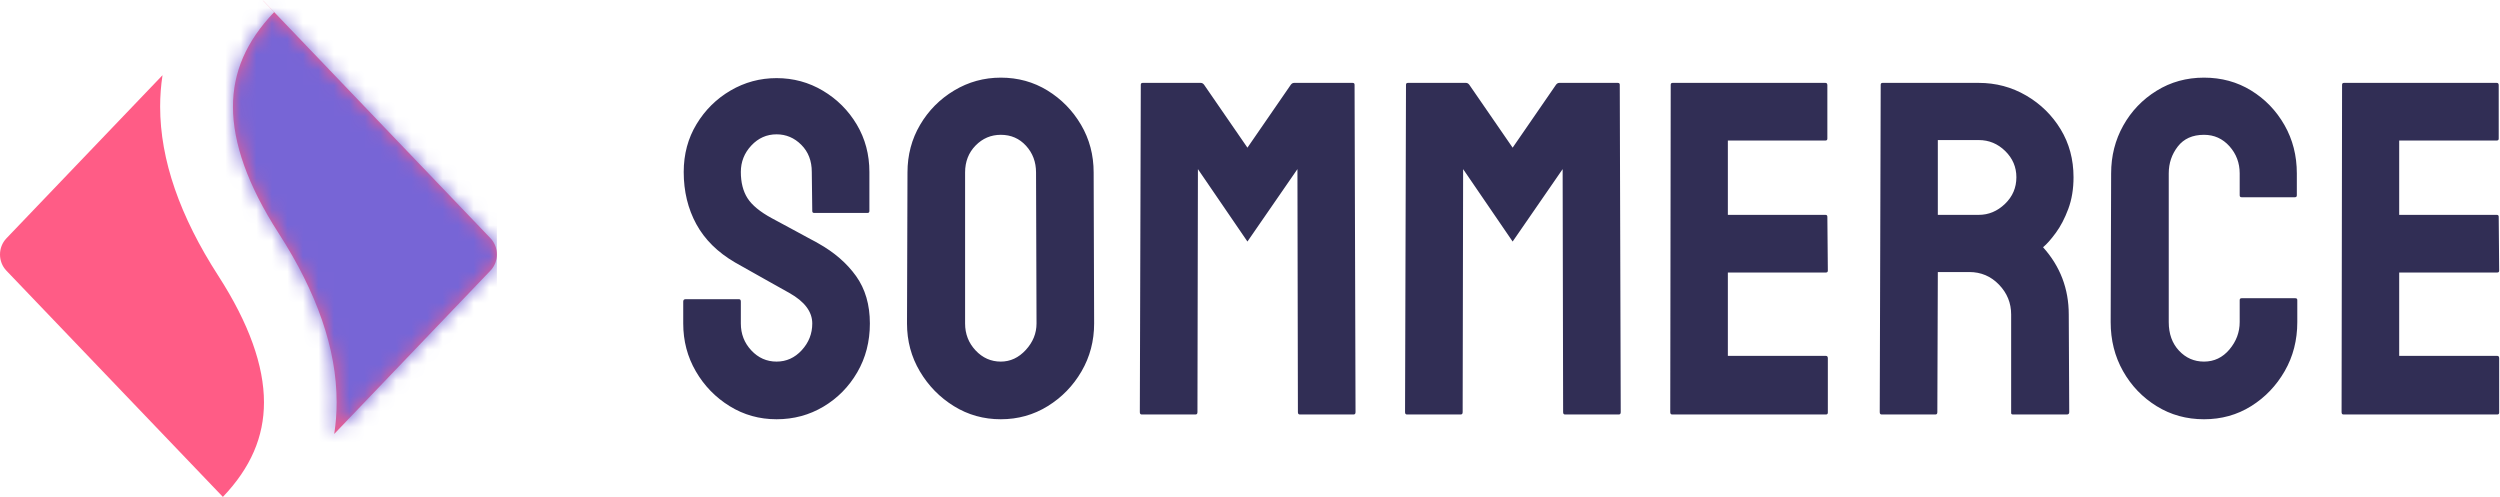 <svg xmlns="http://www.w3.org/2000/svg" xmlns:xlink="http://www.w3.org/1999/xlink" width="161" height="32" viewBox="0 0 161 32">
  <defs>
    <path id="full-a" d="M14.354,32 L0.412,17.431 C-0.137,16.857 -0.137,15.925 0.412,15.351 L0.412,15.35 L10.466,4.843 C10.364,5.505 10.313,6.181 10.313,6.869 C10.315,10.304 11.588,13.931 14.058,17.761 C16.044,20.842 16.999,23.561 17,25.91 C17,28.124 16.151,30.118 14.354,32 Z M21.68,25.896 C21.679,22.464 20.407,18.841 17.941,15.014 C15.957,11.937 15.003,9.22 15.003,6.874 C15.002,4.66 15.852,2.666 17.652,0.784 L16.902,6.03961325e-14 C16.936,0.029 16.969,0.061 17.001,0.094 L31.588,15.344 C32.137,15.918 32.137,16.85 31.588,17.424 L21.523,27.948 C21.627,27.277 21.68,26.593 21.68,25.896 Z"/>
  </defs>
  <g fill="none" fill-rule="evenodd">
    <mask id="full-b" fill="#fff">
      <use xlink:href="#full-a"/>
    </mask>
    <use fill="#FF5C86" xlink:href="#full-a"/>
    <polygon fill="#7765D6" points="13.167 0 32 0 32 32 20.179 32 19.029 22.53 13.167 9.211" mask="url(#full-b)"/>
    <path fill="#312E55" fill-rule="nonzero" d="M50.01,27 C48.906,27 47.899,26.719 46.99,26.156 C46.08,25.594 45.354,24.847 44.813,23.916 C44.271,22.986 44,21.958 44,20.833 L44,19.421 C44,19.319 44.051,19.268 44.153,19.268 L47.588,19.268 C47.669,19.268 47.71,19.319 47.71,19.421 L47.71,20.833 C47.71,21.508 47.935,22.086 48.385,22.566 C48.834,23.047 49.376,23.287 50.01,23.287 C50.644,23.287 51.185,23.042 51.635,22.551 C52.085,22.06 52.31,21.487 52.31,20.833 C52.31,20.076 51.819,19.421 50.838,18.869 C50.511,18.685 50,18.398 49.305,18.01 C48.61,17.621 47.955,17.253 47.342,16.905 C46.218,16.251 45.385,15.427 44.843,14.435 C44.302,13.443 44.031,12.323 44.031,11.075 C44.031,9.93 44.307,8.902 44.859,7.992 C45.41,7.081 46.141,6.36 47.051,5.828 C47.961,5.297 48.947,5.031 50.01,5.031 C51.093,5.031 52.09,5.302 52.999,5.844 C53.909,6.386 54.635,7.112 55.177,8.022 C55.718,8.933 55.989,9.95 55.989,11.075 L55.989,13.591 C55.989,13.673 55.948,13.714 55.866,13.714 L52.432,13.714 C52.35,13.714 52.31,13.673 52.31,13.591 L52.279,11.075 C52.279,10.359 52.054,9.776 51.604,9.326 C51.155,8.876 50.623,8.651 50.01,8.651 C49.376,8.651 48.834,8.892 48.385,9.372 C47.935,9.853 47.71,10.421 47.71,11.075 C47.71,11.75 47.853,12.313 48.139,12.763 C48.426,13.213 48.947,13.642 49.703,14.052 C49.805,14.113 50.005,14.22 50.301,14.374 C50.598,14.527 50.92,14.701 51.267,14.895 C51.615,15.09 51.926,15.258 52.202,15.402 C52.478,15.545 52.647,15.637 52.708,15.678 C53.73,16.251 54.538,16.951 55.131,17.78 C55.723,18.608 56.02,19.626 56.02,20.833 C56.02,21.999 55.749,23.047 55.207,23.978 C54.665,24.908 53.94,25.645 53.03,26.187 C52.12,26.729 51.114,27 50.01,27 Z M64.452,27 C63.348,27 62.341,26.719 61.432,26.156 C60.522,25.594 59.791,24.847 59.239,23.916 C58.687,22.986 58.411,21.958 58.411,20.833 L58.442,11.106 C58.442,9.981 58.713,8.958 59.255,8.038 C59.796,7.117 60.527,6.381 61.447,5.828 C62.367,5.276 63.369,5 64.452,5 C65.556,5 66.557,5.276 67.457,5.828 C68.356,6.381 69.077,7.117 69.619,8.038 C70.16,8.958 70.431,9.981 70.431,11.106 L70.462,20.833 C70.462,21.958 70.191,22.986 69.649,23.916 C69.108,24.847 68.382,25.594 67.472,26.156 C66.563,26.719 65.556,27 64.452,27 Z M64.452,23.287 C65.065,23.287 65.602,23.037 66.062,22.536 C66.522,22.034 66.752,21.467 66.752,20.833 L66.721,11.106 C66.721,10.431 66.506,9.858 66.077,9.388 C65.648,8.917 65.106,8.682 64.452,8.682 C63.818,8.682 63.277,8.912 62.827,9.372 C62.377,9.833 62.152,10.411 62.152,11.106 L62.152,20.833 C62.152,21.508 62.377,22.086 62.827,22.566 C63.277,23.047 63.818,23.287 64.452,23.287 Z M73.528,26.693 C73.446,26.693 73.405,26.642 73.405,26.54 L73.467,5.46 C73.467,5.378 73.508,5.338 73.589,5.338 L77.33,5.338 C77.412,5.338 77.484,5.378 77.545,5.46 L80.335,9.51 L83.126,5.46 C83.187,5.378 83.258,5.338 83.34,5.338 L87.112,5.338 C87.193,5.338 87.234,5.378 87.234,5.46 L87.296,26.54 C87.296,26.642 87.255,26.693 87.173,26.693 L83.708,26.693 C83.626,26.693 83.585,26.642 83.585,26.54 L83.555,10.891 L80.335,15.555 L77.146,10.891 L77.116,26.54 C77.116,26.642 77.075,26.693 76.993,26.693 L73.528,26.693 Z M90.607,26.693 C90.525,26.693 90.485,26.642 90.485,26.54 L90.546,5.46 C90.546,5.378 90.587,5.338 90.669,5.338 L94.409,5.338 C94.491,5.338 94.563,5.378 94.624,5.46 L97.414,9.51 L100.205,5.46 C100.266,5.378 100.338,5.338 100.419,5.338 L104.191,5.338 C104.273,5.338 104.313,5.378 104.313,5.46 L104.375,26.54 C104.375,26.642 104.334,26.693 104.252,26.693 L100.787,26.693 C100.705,26.693 100.665,26.642 100.665,26.54 L100.634,10.891 L97.414,15.555 L94.225,10.891 L94.195,26.54 C94.195,26.642 94.154,26.693 94.072,26.693 L90.607,26.693 Z M107.686,26.693 C107.605,26.693 107.564,26.642 107.564,26.54 L107.594,5.46 C107.594,5.378 107.635,5.338 107.717,5.338 L117.56,5.338 C117.641,5.338 117.682,5.389 117.682,5.491 L117.682,8.927 C117.682,9.009 117.641,9.05 117.56,9.05 L111.274,9.05 L111.274,13.837 L117.56,13.837 C117.641,13.837 117.682,13.878 117.682,13.96 L117.713,17.427 C117.713,17.509 117.672,17.55 117.59,17.55 L111.274,17.55 L111.274,22.919 L117.59,22.919 C117.672,22.919 117.713,22.97 117.713,23.073 L117.713,26.57 C117.713,26.652 117.672,26.693 117.59,26.693 L107.686,26.693 Z M121.178,26.693 C121.096,26.693 121.055,26.642 121.055,26.54 L121.117,5.46 C121.117,5.378 121.157,5.338 121.239,5.338 L127.433,5.338 C128.537,5.338 129.554,5.609 130.484,6.151 C131.414,6.693 132.155,7.419 132.707,8.329 C133.259,9.239 133.535,10.267 133.535,11.413 C133.535,12.17 133.423,12.85 133.198,13.453 C132.973,14.057 132.707,14.568 132.4,14.987 C132.094,15.407 131.818,15.719 131.573,15.923 C132.676,17.151 133.228,18.593 133.228,20.25 L133.259,26.54 C133.259,26.642 133.208,26.693 133.106,26.693 L129.641,26.693 C129.559,26.693 129.518,26.662 129.518,26.601 L129.518,20.25 C129.518,19.513 129.258,18.874 128.736,18.332 C128.215,17.79 127.576,17.519 126.82,17.519 L124.796,17.519 L124.765,26.54 C124.765,26.642 124.725,26.693 124.643,26.693 L121.178,26.693 Z M124.796,13.837 L127.433,13.837 C128.067,13.837 128.629,13.602 129.12,13.131 C129.61,12.661 129.855,12.088 129.855,11.413 C129.855,10.758 129.615,10.196 129.135,9.725 C128.654,9.255 128.087,9.02 127.433,9.02 L124.796,9.02 L124.796,13.837 Z M141.937,27 C140.812,27 139.795,26.719 138.886,26.156 C137.976,25.594 137.255,24.842 136.724,23.901 C136.192,22.96 135.927,21.907 135.927,20.741 L135.957,11.167 C135.957,10.042 136.218,9.014 136.739,8.084 C137.26,7.153 137.976,6.406 138.886,5.844 C139.795,5.281 140.812,5 141.937,5 C143.061,5 144.073,5.276 144.972,5.828 C145.872,6.381 146.587,7.122 147.119,8.053 C147.65,8.984 147.916,10.022 147.916,11.167 L147.916,12.579 C147.916,12.661 147.875,12.702 147.793,12.702 L144.359,12.702 C144.277,12.702 144.236,12.661 144.236,12.579 L144.236,11.167 C144.236,10.492 144.016,9.909 143.577,9.418 C143.137,8.927 142.591,8.682 141.937,8.682 C141.201,8.682 140.638,8.933 140.25,9.434 C139.862,9.935 139.667,10.513 139.667,11.167 L139.667,20.741 C139.667,21.497 139.887,22.111 140.327,22.582 C140.766,23.052 141.303,23.287 141.937,23.287 C142.591,23.287 143.137,23.027 143.577,22.505 C144.016,21.983 144.236,21.395 144.236,20.741 L144.236,19.329 C144.236,19.247 144.277,19.206 144.359,19.206 L147.824,19.206 C147.906,19.206 147.946,19.247 147.946,19.329 L147.946,20.741 C147.946,21.907 147.676,22.96 147.134,23.901 C146.592,24.842 145.872,25.594 144.972,26.156 C144.073,26.719 143.061,27 141.937,27 Z M150.921,26.693 C150.839,26.693 150.798,26.642 150.798,26.54 L150.829,5.46 C150.829,5.378 150.87,5.338 150.951,5.338 L160.794,5.338 C160.876,5.338 160.917,5.389 160.917,5.491 L160.917,8.927 C160.917,9.009 160.876,9.05 160.794,9.05 L154.508,9.05 L154.508,13.837 L160.794,13.837 C160.876,13.837 160.917,13.878 160.917,13.96 L160.947,17.427 C160.947,17.509 160.906,17.55 160.825,17.55 L154.508,17.55 L154.508,22.919 L160.825,22.919 C160.906,22.919 160.947,22.97 160.947,23.073 L160.947,26.57 C160.947,26.652 160.906,26.693 160.825,26.693 L150.921,26.693 Z"/>
  </g>
</svg>
